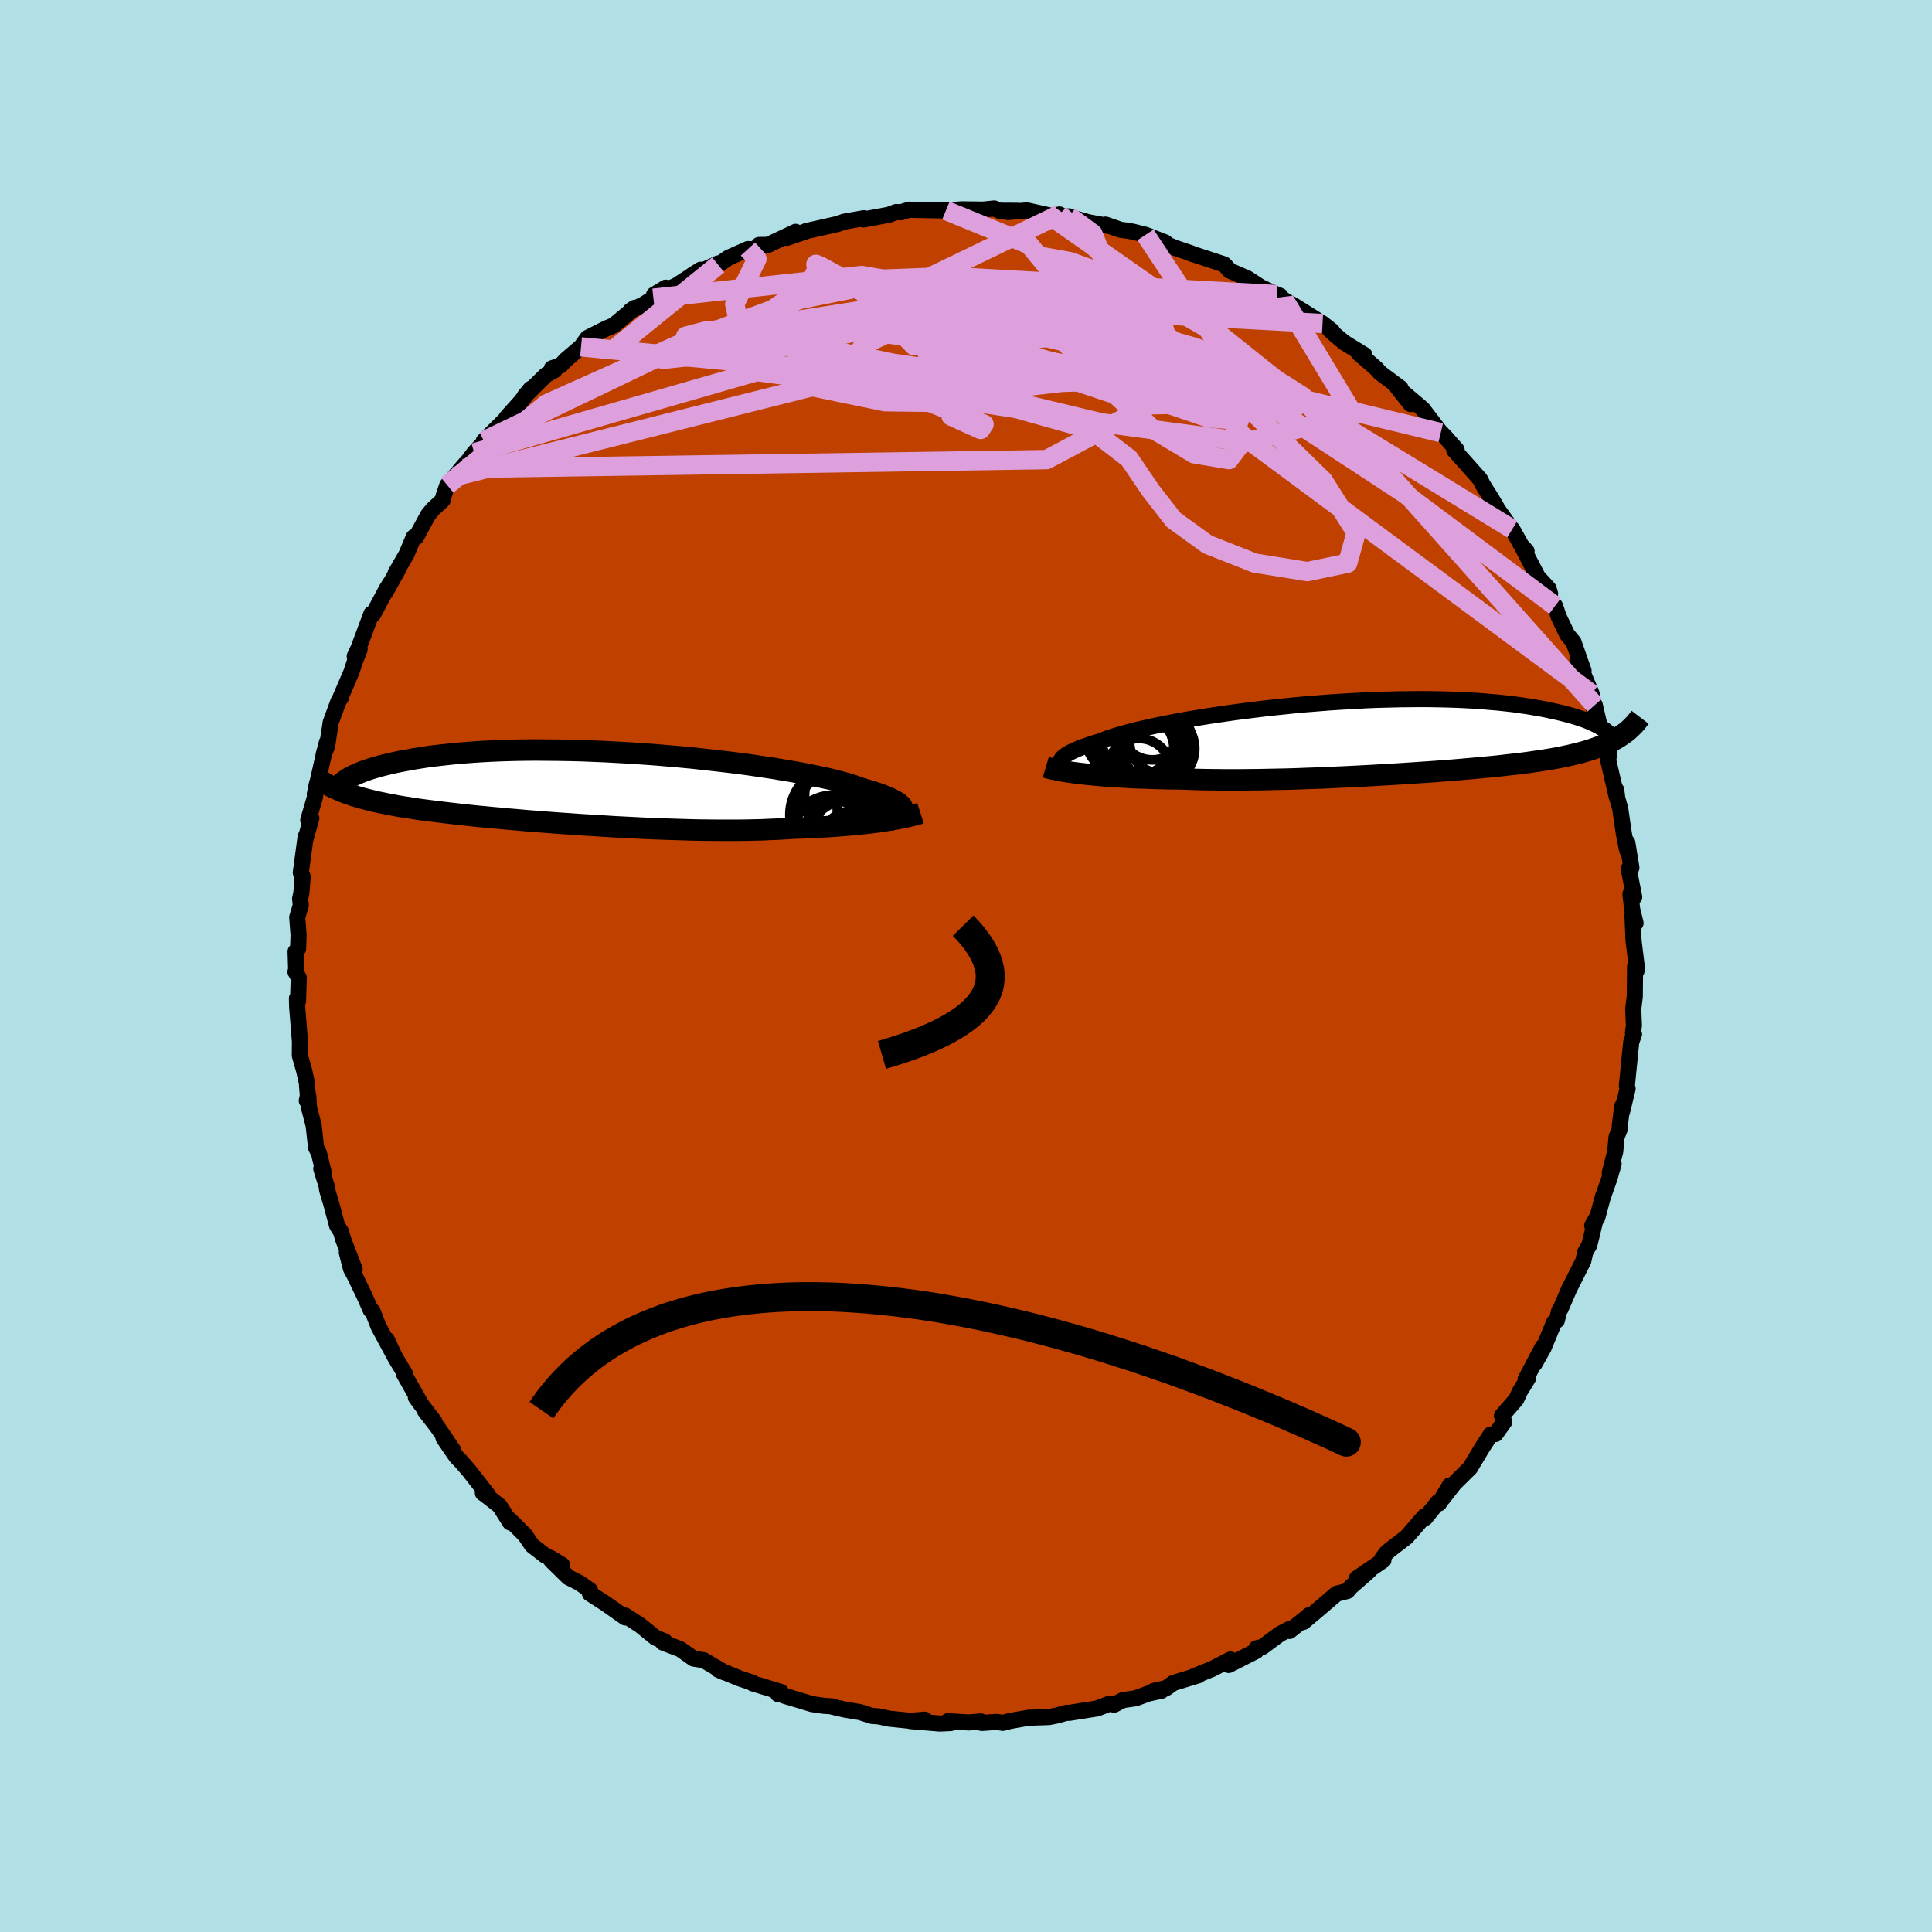 <svg viewBox="-100 -100 200 200" xmlns="http://www.w3.org/2000/svg" width="500" height="500" id="face-svg">
    <defs>
      <clipPath id="leftEyeClipPath">
        <polyline points="32.06,2.24 32.04,2.1 31.99,1.97 31.9,1.83 31.77,1.7 31.6,1.55 31.39,1.41 31.14,1.27 30.86,1.12 30.53,0.97 30.17,0.82 29.76,0.66 29.32,0.51 28.84,0.35 28.32,0.2 27.76,0.04 27.34,-0.12 26.85,-0.29 26.3,-0.46 25.68,-0.63 24.99,-0.81 24.25,-0.99 23.44,-1.16 22.57,-1.34 21.65,-1.52 20.68,-1.7 19.66,-1.87 18.6,-2.05 17.5,-2.21 16.36,-2.38 15.19,-2.54 13.98,-2.69 12.76,-2.83 11.51,-2.97 10.25,-3.11 8.97,-3.23 7.69,-3.34 6.4,-3.45 5.11,-3.54 3.82,-3.63 2.54,-3.7 1.26,-3.77 0,-3.82 -1.24,-3.87 -2.47,-3.9 -3.67,-3.92 -4.85,-3.93 -6.01,-3.94 -7.14,-3.93 -8.23,-3.91 -9.3,-3.88 -10.33,-3.84 -11.33,-3.79 -12.29,-3.73 -13.21,-3.66 -14.1,-3.59 -14.95,-3.5 -15.77,-3.41 -16.55,-3.32 -17.29,-3.22 -18,-3.11 -18.67,-3 -19.31,-2.88 -19.92,-2.77 -20.49,-2.65 -21.04,-2.53 -21.56,-2.4 -22.05,-2.28 -22.51,-2.15 -22.94,-2.02 -23.34,-1.89 -23.72,-1.76 -24.07,-1.62 -24.39,-1.49 -24.69,-1.35 -24.97,-1.22 -25.22,-1.08 -25.45,-0.95 -25.65,-0.81 -25.84,-0.68 -26.36,0.2 -26.05,0.33 -25.73,0.46 -25.4,0.58 -25.05,0.7 -24.69,0.82 -24.32,0.93 -23.94,1.04 -23.53,1.15 -23.12,1.25 -22.69,1.36 -22.25,1.46 -21.79,1.55 -21.31,1.65 -20.82,1.74 -20.31,1.84 -19.79,1.93 -19.25,2.01 -18.69,2.1 -18.11,2.19 -17.52,2.27 -16.9,2.35 -16.26,2.43 -15.61,2.51 -14.93,2.59 -14.23,2.67 -13.52,2.75 -12.78,2.83 -12.02,2.91 -11.25,2.98 -10.45,3.06 -9.64,3.13 -8.81,3.21 -7.96,3.28 -7.09,3.36 -6.21,3.43 -5.31,3.5 -4.4,3.57 -3.47,3.64 -2.54,3.7 -1.59,3.77 -0.63,3.83 0.34,3.89 1.31,3.95 2.29,4.01 3.27,4.06 4.26,4.11 5.25,4.16 6.23,4.2 7.22,4.24 8.2,4.27 9.18,4.3 10.15,4.33 11.11,4.35 12.07,4.36 13.01,4.37 13.94,4.37 14.85,4.37 15.75,4.36 16.63,4.34 17.5,4.32 18.34,4.28 19.16,4.25 19.97,4.2 20.74,4.15 21.47,4.13 22.19,4.1 22.89,4.07 23.58,4.03 24.26,3.99 24.92,3.95 25.56,3.9 26.19,3.85 26.8,3.8 27.39,3.74 27.97,3.68 28.52,3.62 29.06,3.55 29.58,3.49 30.08,3.41" />
      </clipPath>
      <clipPath id="rightEyeClipPath">
        <polyline points="-32.64,2.62 -32.64,2.49 -32.59,2.36 -32.51,2.23 -32.39,2.09 -32.23,1.95 -32.03,1.8 -31.79,1.65 -31.51,1.5 -31.19,1.35 -30.83,1.19 -30.43,1.03 -29.99,0.87 -29.52,0.71 -29,0.54 -28.45,0.38 -28.02,0.2 -27.53,0.02 -26.97,-0.16 -26.35,-0.34 -25.67,-0.53 -24.92,-0.73 -24.12,-0.92 -23.26,-1.11 -22.35,-1.31 -21.39,-1.5 -20.38,-1.69 -19.33,-1.88 -18.24,-2.06 -17.12,-2.24 -15.97,-2.41 -14.79,-2.58 -13.58,-2.74 -12.36,-2.89 -11.12,-3.04 -9.87,-3.17 -8.61,-3.3 -7.34,-3.42 -6.08,-3.52 -4.82,-3.62 -3.56,-3.7 -2.32,-3.77 -1.09,-3.84 0.13,-3.89 1.33,-3.92 2.51,-3.95 3.66,-3.96 4.79,-3.97 5.89,-3.96 6.96,-3.94 8,-3.91 9,-3.87 9.97,-3.82 10.91,-3.76 11.81,-3.68 12.68,-3.61 13.51,-3.52 14.3,-3.43 15.06,-3.32 15.78,-3.22 16.47,-3.1 17.12,-2.99 17.74,-2.87 18.32,-2.74 18.88,-2.62 19.41,-2.49 19.91,-2.36 20.38,-2.23 20.82,-2.1 21.23,-1.96 21.62,-1.83 21.98,-1.69 22.31,-1.55 22.62,-1.41 22.9,-1.27 23.15,-1.14 23.39,-1 23.6,-0.86 23.79,-0.73 23.95,-0.59 25.39,-0.17 25.14,0 24.87,0.16 24.59,0.31 24.29,0.47 23.98,0.61 23.66,0.75 23.33,0.89 22.98,1.02 22.62,1.15 22.24,1.28 21.85,1.4 21.45,1.51 21.03,1.63 20.59,1.73 20.14,1.84 19.67,1.94 19.19,2.04 18.69,2.14 18.16,2.23 17.62,2.32 17.06,2.41 16.48,2.49 15.88,2.58 15.26,2.66 14.62,2.74 13.96,2.81 13.28,2.89 12.57,2.97 11.85,3.04 11.1,3.11 10.34,3.18 9.56,3.25 8.75,3.32 7.93,3.39 7.09,3.45 6.23,3.52 5.36,3.58 4.47,3.64 3.56,3.7 2.64,3.76 1.71,3.82 0.77,3.87 -0.19,3.93 -1.15,3.98 -2.12,4.03 -3.1,4.08 -4.08,4.12 -5.07,4.17 -6.06,4.21 -7.05,4.24 -8.04,4.28 -9.03,4.31 -10.02,4.33 -11,4.35 -11.97,4.37 -12.94,4.38 -13.89,4.39 -14.84,4.39 -15.77,4.39 -16.68,4.38 -17.58,4.37 -18.47,4.35 -19.33,4.32 -20.18,4.29 -20.95,4.28 -21.7,4.27 -22.45,4.25 -23.18,4.23 -23.9,4.2 -24.6,4.18 -25.29,4.15 -25.97,4.11 -26.62,4.07 -27.26,4.03 -27.88,3.99 -28.48,3.94 -29.06,3.89 -29.61,3.84 -30.15,3.78" />
      </clipPath>
      <filter id="fuzzy">
        <feTurbulence id="turbulence" baseFrequency="0.05" numOctaves="3" type="noise" result="noise" />
        <feDisplacementMap in="SourceGraphic" in2="noise" scale="2" />
      </filter>
      <linearGradient id="rainbowGradient" x1="0%" y1="0%" x2="100%" y2="0%">
        <stop offset="0%" style="stop-color: [object Object]; stop-opacity: 1" />
        <stop offset="50%" style="stop-color: [object Object]; stop-opacity: 1" />
        <stop offset="100%" style="stop-color: [object Object]; stop-opacity: 1" />
      </linearGradient>
    </defs>
    <rect x="-100" y="-100" width="100%" height="100%" fill="rgb(176, 224, 230)" />
    <polyline id="faceContour" points="69.41,0.51 69.26,0.06 69.23,3.18 69.07,4.44 69.14,6.16 69.04,6.92 69.15,7.06 68.86,7.88 68.68,9.69 68.41,12.42 68.49,12.7 67.9,15.13 67.93,14.51 67.67,16.59 67.69,16.84 67.34,17.72 67.21,19.18 66.64,21.42 67.04,20.48 66.62,21.95 65.92,23.93 65.35,26.05 64.82,26.87 65.16,26.27 64.53,28.88 64.11,29.6 63.9,30.55 63.59,31.15 62.43,33.45 61.56,35.47 61.39,35.73 61.17,36.68 60.89,36.87 59.79,39.53 58.85,41.2 59.71,39.41 57.93,42.79 58.17,42.69 57.33,44.05 56.97,44.85 55.48,46.56 55.72,47.19 54.82,48.45 54.32,48.5 53.44,49.86 52.94,50.69 52.18,51.96 50.53,53.59 49.35,55.11 50.08,53.77 48.97,55.63 48.86,55.5 47.54,57.14 47.47,56.97 45.61,59.11 43.91,60.42 43.53,60.74 43.1,61.31 43.21,61.51 40.47,63.38 41.74,62.61 39.81,64.3 39.47,64.7 38.37,64.98 36.41,66.66 34.93,67.9 35.5,67.21 35.43,67.3 33.49,68.84 33.46,68.65 32.5,69.15 30.69,70.49 30.06,70.63 30.04,70.91 27.19,72.36 27.38,71.79 25.46,72.78 23.64,73.51 24.07,73.42 21.47,74.22 20.73,74.75 19.43,75.04 20.25,75.02 18.9,75.31 17.54,75.81 16.26,75.99 15.33,76.47 14.88,76.36 13.56,76.86 10.72,77.31 10.6,77.31 10.32,77.33 9.4,77.59 8.58,77.75 6.47,77.82 4.59,78.15 3.82,78.35 3.16,78.25 1.63,78.36 1.52,78.2 0.29,78.31 -1.88,78.18 -1.6,78.37 -2.72,78.42 -5.74,78.17 -4.28,78.02 -5.77,78.14 -7.91,77.92 -9.05,77.68 -9.76,77.63 -10.96,77.24 -12.58,76.97 -13.78,76.69 -13.8,76.65 -14.75,76.58 -15.93,76.41 -18.79,75.55 -19.5,75.22 -19.46,75.37 -19.16,75.15 -22.08,74.26 -22.17,74.16 -22.41,74.09 -23.4,73.76 -25.64,72.85 -25.02,73.12 -27.16,71.86 -28.19,71.7 -29.58,70.72 -31.37,70.04 -31.19,69.91 -32.11,69.55 -32.19,69.49 -33.72,68.25 -35.28,67.24 -35.27,67.44 -37.3,66.01 -38.93,64.96 -38.93,64.61 -40.02,63.86 -41.16,63.28 -42.94,61.53 -41.82,62 -42.92,61.33 -43.55,61.04 -44.92,59.98 -45.64,58.92 -47.22,57.33 -47.19,57.61 -48.28,55.89 -49.71,54.77 -50.01,54.56 -49.5,54.74 -51.46,52.23 -52.24,51.33 -52.76,50.8 -54.09,48.86 -53.06,50.17 -54.71,47.74 -56.01,46.05 -55.02,47.18 -56.95,44.66 -56.33,45.51 -58.21,42.18 -58.08,42.2 -59.09,40.53 -59.96,38.68 -59.14,40.43 -60.83,37.29 -61.43,35.74 -61.63,35.61 -62.24,34.22 -63.3,32.02 -63.67,31.33 -64.1,29.64 -63.28,31.42 -64.49,28.25 -64.7,27.51 -65.11,26.86 -65.71,24.61 -66.14,23.17 -66.18,22.8 -66.74,20.99 -66.5,21.36 -66.99,19.35 -67.28,18.8 -67.53,16.5 -68.02,14.63 -68.08,13.46 -68.24,13.94 -68.13,13.42 -68.24,12.07 -68.51,10.84 -68.96,9.27 -68.95,7.8 -69.24,4.21 -69.26,3.35 -69.15,3.65 -69.07,1.22 -69.41,0.6 -69.34,0.48 -69.4,-1.5 -69.14,-1.79 -69.09,-3.2 -69.23,-5.04 -68.86,-6.28 -68.93,-6.96 -68.8,-7.58 -68.67,-9.24 -68.86,-9.67 -68.36,-13.38 -68.38,-13.12 -67.77,-15.29 -68.09,-15.1 -67.4,-17.47 -67.17,-18.95 -67.41,-17.78 -66.54,-21.62 -66.15,-23.18 -66.51,-21.83 -66.13,-22.79 -65.77,-25.2 -64.96,-27.41 -64.73,-27.74 -64.79,-27.71 -63.63,-30.41 -63.29,-31.45 -62.77,-32.78 -63.28,-32.06 -62.88,-32.91 -61.55,-36.47 -61.37,-36.41 -60,-38.99 -59.56,-39.69 -60.11,-38.68 -58.78,-41.06 -59.05,-40.67 -57.92,-42.62 -57.17,-44.4 -56.92,-44.41 -55.68,-46.7 -55.16,-47.32 -54.17,-48.23 -54.09,-48.62 -53.7,-49.77 -52.94,-50.66 -51.87,-51.93 -52.12,-51.5 -50.91,-53.12 -49.07,-55.1 -49.92,-54.35 -47.6,-56.66 -47.57,-56.77 -46.06,-58.45 -45.05,-59.76 -45.66,-59.03 -43.48,-61.18 -42.57,-61.69 -42.87,-61.87 -41.98,-62.16 -41.42,-62.75 -39.85,-64.09 -39.18,-65.02 -37.11,-66.06 -37.27,-65.98 -36.47,-66.32 -34.3,-68.13 -34.73,-67.84 -33.43,-68.45 -32.36,-69.13 -31.08,-70.22 -32.29,-69.49 -30.05,-70.4 -27.47,-72.08 -28.4,-71.49 -25.66,-72.73 -25.65,-72.58 -24.6,-73.31 -22.57,-74.22 -22.11,-74.2 -21.02,-74.53 -21.43,-74.64 -20.49,-74.65 -17.64,-76 -18.53,-75.38 -16.28,-76.15 -16.55,-76.08 -13.3,-76.81 -12.62,-77.05 -11.84,-77.19 -10.58,-77.41 -10.61,-77.28 -7.97,-77.77 -7.24,-78.05 -6.72,-78.03 -5.86,-78.3 -5.8,-78.28 -2.1,-78.21 -2.08,-78.21 -0.43,-78.33 1.13,-78.31 1.76,-78.3 2.92,-78.42 3.44,-78.19 5.37,-78.18 4.32,-78.05 6.31,-78.22 9.17,-77.58 9.68,-77.8 8.82,-77.58 10.69,-77.6 11.33,-77.37 12.69,-76.99 14.67,-76.62 14.45,-76.75 16.01,-76.21 16.65,-76.13 17.27,-76.02 18.59,-75.69 20.63,-74.9 20.23,-74.92 21.68,-74.33 23.3,-73.78 23.02,-73.85 26.7,-72.64 26.81,-72.55 27.3,-71.98 28.06,-71.65 29.12,-71.19 30.49,-70.29 32.19,-69.5 32.53,-69.37 32.21,-69.51 32.97,-68.92 33.92,-68.39 36.91,-66.51 37.9,-65.73 37.66,-65.84 38.33,-65.23 39.16,-64.54 41.25,-63.25 40.63,-63.45 42.46,-61.86 42.87,-61.4 44.98,-59.83 44.66,-59.88 46.03,-58.17 44.9,-59.68 47.26,-57.68 49.15,-55.21 48.51,-55.89 49.63,-54.75 50.79,-53.44 50.55,-53.38 52.27,-51.45 53.22,-50.38 53.49,-49.83 54.37,-48.43 54.92,-47.5 54.43,-48.14 56.52,-45.19 56.55,-45.22 57.59,-43.35 58.03,-42.95 57.51,-43.51 59.19,-40.29 60.3,-39.08 60.47,-38.53 60.2,-37.95 60.98,-37.27 61.35,-36.16 62.23,-34.32 62.89,-33.53 63.93,-30.56 63.3,-31.67 64.77,-28.17 64.64,-27.97 65.44,-25.5 65.09,-27.01 64.93,-26.83 65.91,-24.11 66.08,-23.56 66.62,-22.32 66.48,-21.29 67.35,-17.55 67.31,-18.23 67.42,-17.36 67.72,-16.31 68.1,-13.69 68.44,-11.99 68.46,-12.77 68.88,-10.17 68.6,-10.06 69.17,-7.15 68.78,-7.45 68.96,-5.87 69.31,-4.44 68.99,-5.29 69.1,-2.64 69.41,-0.13 69.41,0.51 69.26,0.06" fill="rgb(192, 64, 0)" stroke="black" stroke-width="1.667" stroke-linejoin="round" filter="url(#fuzzy)" />
    <g transform="translate(42.4 -23.66)">
      <polyline id="rightCountour" points="-32.64,2.62 -32.64,2.49 -32.59,2.36 -32.51,2.23 -32.39,2.09 -32.23,1.95 -32.03,1.8 -31.79,1.65 -31.51,1.5 -31.19,1.35 -30.83,1.19 -30.43,1.03 -29.99,0.87 -29.52,0.71 -29,0.54 -28.45,0.38 -28.02,0.2 -27.53,0.02 -26.97,-0.16 -26.35,-0.34 -25.67,-0.53 -24.92,-0.73 -24.12,-0.92 -23.26,-1.11 -22.35,-1.31 -21.39,-1.5 -20.38,-1.69 -19.33,-1.88 -18.24,-2.06 -17.12,-2.24 -15.97,-2.41 -14.79,-2.58 -13.58,-2.74 -12.36,-2.89 -11.12,-3.04 -9.87,-3.17 -8.61,-3.3 -7.34,-3.42 -6.08,-3.52 -4.82,-3.62 -3.56,-3.7 -2.32,-3.77 -1.09,-3.84 0.13,-3.89 1.33,-3.92 2.51,-3.95 3.66,-3.96 4.79,-3.97 5.89,-3.96 6.96,-3.94 8,-3.91 9,-3.87 9.97,-3.82 10.91,-3.76 11.81,-3.68 12.68,-3.61 13.51,-3.52 14.3,-3.43 15.06,-3.32 15.78,-3.22 16.47,-3.1 17.12,-2.99 17.74,-2.87 18.32,-2.74 18.88,-2.62 19.41,-2.49 19.91,-2.36 20.38,-2.23 20.82,-2.1 21.23,-1.96 21.62,-1.83 21.98,-1.69 22.31,-1.55 22.62,-1.41 22.9,-1.27 23.15,-1.14 23.39,-1 23.6,-0.86 23.79,-0.73 23.95,-0.59 25.39,-0.17 25.14,0 24.87,0.16 24.59,0.31 24.29,0.47 23.98,0.61 23.66,0.75 23.33,0.89 22.98,1.02 22.62,1.15 22.24,1.28 21.85,1.4 21.45,1.51 21.03,1.63 20.59,1.73 20.14,1.84 19.67,1.94 19.19,2.04 18.69,2.14 18.16,2.23 17.62,2.32 17.06,2.41 16.48,2.49 15.88,2.58 15.26,2.66 14.62,2.74 13.96,2.81 13.28,2.89 12.57,2.97 11.85,3.04 11.1,3.11 10.34,3.18 9.56,3.25 8.75,3.32 7.93,3.39 7.09,3.45 6.23,3.52 5.36,3.58 4.47,3.64 3.56,3.7 2.64,3.76 1.71,3.82 0.77,3.87 -0.19,3.93 -1.15,3.98 -2.12,4.03 -3.1,4.08 -4.08,4.12 -5.07,4.17 -6.06,4.21 -7.05,4.24 -8.04,4.28 -9.03,4.31 -10.02,4.33 -11,4.35 -11.97,4.37 -12.94,4.38 -13.89,4.39 -14.84,4.39 -15.77,4.39 -16.68,4.38 -17.58,4.37 -18.47,4.35 -19.33,4.32 -20.18,4.29 -20.95,4.28 -21.7,4.27 -22.45,4.25 -23.18,4.23 -23.9,4.2 -24.6,4.18 -25.29,4.15 -25.97,4.11 -26.62,4.07 -27.26,4.03 -27.88,3.99 -28.48,3.94 -29.06,3.89 -29.61,3.84 -30.15,3.78" fill="white" stroke="white" stroke-width="0" stroke-linejoin="round" filter="url(#fuzzy)" />
    </g>
    <g transform="translate(-38.59 -18.42)">
      <polyline id="leftCountour" points="32.06,2.24 32.04,2.1 31.99,1.97 31.9,1.83 31.77,1.7 31.6,1.55 31.39,1.41 31.14,1.27 30.86,1.12 30.53,0.97 30.17,0.82 29.76,0.66 29.32,0.51 28.84,0.35 28.32,0.2 27.76,0.04 27.34,-0.12 26.85,-0.29 26.3,-0.46 25.68,-0.63 24.99,-0.81 24.25,-0.99 23.44,-1.16 22.57,-1.34 21.65,-1.52 20.68,-1.7 19.66,-1.87 18.6,-2.05 17.5,-2.21 16.36,-2.38 15.19,-2.54 13.98,-2.69 12.76,-2.83 11.51,-2.97 10.25,-3.11 8.97,-3.23 7.69,-3.34 6.4,-3.45 5.11,-3.54 3.82,-3.63 2.54,-3.7 1.26,-3.77 0,-3.82 -1.24,-3.87 -2.47,-3.9 -3.67,-3.92 -4.85,-3.93 -6.01,-3.94 -7.14,-3.93 -8.23,-3.91 -9.3,-3.88 -10.33,-3.84 -11.33,-3.79 -12.29,-3.73 -13.21,-3.66 -14.1,-3.59 -14.95,-3.5 -15.77,-3.41 -16.55,-3.32 -17.29,-3.22 -18,-3.11 -18.67,-3 -19.31,-2.88 -19.92,-2.77 -20.49,-2.65 -21.04,-2.53 -21.56,-2.4 -22.05,-2.28 -22.51,-2.15 -22.94,-2.02 -23.34,-1.89 -23.72,-1.76 -24.07,-1.62 -24.39,-1.49 -24.69,-1.35 -24.97,-1.22 -25.22,-1.08 -25.45,-0.95 -25.65,-0.81 -25.84,-0.68 -26.36,0.2 -26.05,0.33 -25.73,0.46 -25.4,0.58 -25.05,0.7 -24.69,0.82 -24.32,0.93 -23.94,1.04 -23.53,1.15 -23.12,1.25 -22.69,1.36 -22.25,1.46 -21.79,1.55 -21.31,1.65 -20.82,1.74 -20.31,1.84 -19.79,1.93 -19.25,2.01 -18.69,2.1 -18.11,2.19 -17.52,2.27 -16.9,2.35 -16.26,2.43 -15.61,2.51 -14.93,2.59 -14.23,2.67 -13.52,2.75 -12.78,2.83 -12.02,2.91 -11.25,2.98 -10.45,3.06 -9.64,3.13 -8.81,3.21 -7.96,3.28 -7.09,3.36 -6.21,3.43 -5.31,3.5 -4.4,3.57 -3.47,3.64 -2.54,3.7 -1.59,3.77 -0.63,3.83 0.34,3.89 1.31,3.95 2.29,4.01 3.27,4.06 4.26,4.11 5.25,4.16 6.23,4.2 7.22,4.24 8.2,4.27 9.18,4.3 10.15,4.33 11.11,4.35 12.07,4.36 13.01,4.37 13.94,4.37 14.85,4.37 15.75,4.36 16.63,4.34 17.5,4.32 18.34,4.28 19.16,4.25 19.97,4.2 20.74,4.15 21.47,4.13 22.19,4.1 22.89,4.07 23.58,4.03 24.26,3.99 24.92,3.95 25.56,3.9 26.19,3.85 26.8,3.8 27.39,3.74 27.97,3.68 28.52,3.62 29.06,3.55 29.58,3.49 30.08,3.41" fill="white" stroke="white" stroke-width="0" stroke-linejoin="round" filter="url(#fuzzy)" />
    </g>
    <g transform="translate(42.4 -23.66)">
      <polyline id="rightUpper" points="-30.81,3.66 -31.13,3.57 -31.42,3.49 -31.68,3.39 -31.91,3.29 -32.12,3.19 -32.29,3.09 -32.43,2.98 -32.54,2.86 -32.61,2.74 -32.64,2.62 -32.64,2.49 -32.59,2.36 -32.51,2.23 -32.39,2.09 -32.23,1.95 -32.03,1.8 -31.79,1.65 -31.51,1.5 -31.19,1.35 -30.83,1.19 -30.43,1.03 -29.99,0.87 -29.52,0.71 -29,0.54 -28.45,0.38 -28.02,0.2 -27.53,0.02 -26.97,-0.16 -26.35,-0.34 -25.67,-0.53 -24.92,-0.73 -24.12,-0.92 -23.26,-1.11 -22.35,-1.31 -21.39,-1.5 -20.38,-1.69 -19.33,-1.88 -18.24,-2.06 -17.12,-2.24 -15.97,-2.41 -14.79,-2.58 -13.58,-2.74 -12.36,-2.89 -11.12,-3.04 -9.87,-3.17 -8.61,-3.3 -7.34,-3.42 -6.08,-3.52 -4.82,-3.62 -3.56,-3.7 -2.32,-3.77 -1.09,-3.84 0.13,-3.89 1.33,-3.92 2.51,-3.95 3.66,-3.96 4.79,-3.97 5.89,-3.96 6.96,-3.94 8,-3.91 9,-3.87 9.97,-3.82 10.91,-3.76 11.81,-3.68 12.68,-3.61 13.51,-3.52 14.3,-3.43 15.06,-3.32 15.78,-3.22 16.47,-3.1 17.12,-2.99 17.74,-2.87 18.32,-2.74 18.88,-2.62 19.41,-2.49 19.91,-2.36 20.38,-2.23 20.82,-2.1 21.23,-1.96 21.62,-1.83 21.98,-1.69 22.31,-1.55 22.62,-1.41 22.9,-1.27 23.15,-1.14 23.39,-1 23.6,-0.86 23.79,-0.73 23.95,-0.59 24.1,-0.46 24.22,-0.33 24.33,-0.2 24.42,-0.08 24.49,0.04 24.54,0.16 24.57,0.28 24.59,0.39 24.6,0.5 24.59,0.61" fill="none" stroke="black" stroke-width="1.667" stroke-linejoin="round" filter="url(#fuzzy)" />
      <polyline id="rightLower" points="-34.14,3.08 -33.87,3.16 -33.56,3.24 -33.23,3.31 -32.87,3.38 -32.48,3.46 -32.06,3.53 -31.62,3.59 -31.16,3.66 -30.66,3.72 -30.15,3.78 -29.61,3.84 -29.06,3.89 -28.48,3.94 -27.88,3.99 -27.26,4.03 -26.62,4.07 -25.97,4.11 -25.29,4.15 -24.6,4.18 -23.9,4.2 -23.18,4.23 -22.45,4.25 -21.7,4.27 -20.95,4.28 -20.18,4.29 -19.33,4.32 -18.47,4.35 -17.58,4.37 -16.68,4.38 -15.77,4.39 -14.84,4.39 -13.89,4.39 -12.94,4.38 -11.97,4.37 -11,4.35 -10.02,4.33 -9.03,4.31 -8.04,4.28 -7.05,4.24 -6.06,4.21 -5.07,4.17 -4.08,4.12 -3.1,4.08 -2.12,4.03 -1.15,3.98 -0.19,3.93 0.77,3.87 1.71,3.82 2.64,3.76 3.56,3.7 4.47,3.64 5.36,3.58 6.23,3.52 7.09,3.45 7.93,3.39 8.75,3.32 9.56,3.25 10.34,3.18 11.1,3.11 11.85,3.04 12.57,2.97 13.28,2.89 13.96,2.81 14.62,2.74 15.26,2.66 15.88,2.58 16.48,2.49 17.06,2.41 17.62,2.32 18.16,2.23 18.69,2.14 19.19,2.04 19.67,1.94 20.14,1.84 20.59,1.73 21.03,1.63 21.45,1.51 21.85,1.4 22.24,1.28 22.62,1.15 22.98,1.02 23.33,0.89 23.66,0.75 23.98,0.61 24.29,0.47 24.59,0.31 24.87,0.16 25.14,0 25.39,-0.17 25.64,-0.34 25.87,-0.51 26.1,-0.69 26.31,-0.88 26.51,-1.07 26.7,-1.26 26.89,-1.46 27.06,-1.67 27.22,-1.88 27.38,-2.09" fill="none" stroke="black" stroke-width="2.222" stroke-linejoin="round" filter="url(#fuzzy)" />
      <circle r="3.25" cx="-22.219" cy="0.463" stroke="black" fill="none" stroke-width="1.0" filter="url(#fuzzy)" clip-path="url(#rightEyeClipPath)" /><circle r="4.794" cx="-24.649" cy="-0.967" stroke="black" fill="none" stroke-width="1.0" filter="url(#fuzzy)" clip-path="url(#rightEyeClipPath)" /><circle r="3.696" cx="-23.294" cy="0.418" stroke="black" fill="none" stroke-width="1.0" filter="url(#fuzzy)" clip-path="url(#rightEyeClipPath)" /><circle r="3.318" cx="-24.494" cy="3.423" stroke="black" fill="none" stroke-width="1.0" filter="url(#fuzzy)" clip-path="url(#rightEyeClipPath)" /><circle r="4.356" cx="-24.134" cy="-0.337" stroke="black" fill="none" stroke-width="1.0" filter="url(#fuzzy)" clip-path="url(#rightEyeClipPath)" /><circle r="4.766" cx="-25.384" cy="-0.552" stroke="black" fill="none" stroke-width="1.0" filter="url(#fuzzy)" clip-path="url(#rightEyeClipPath)" /><circle r="3.458" cx="-23.109" cy="-1.137" stroke="black" fill="none" stroke-width="1.0" filter="url(#fuzzy)" clip-path="url(#rightEyeClipPath)" /><circle r="3.706" cx="-22.424" cy="1.153" stroke="black" fill="none" stroke-width="1.0" filter="url(#fuzzy)" clip-path="url(#rightEyeClipPath)" /><circle r="4.778" cx="-24.079" cy="3.208" stroke="black" fill="none" stroke-width="1.0" filter="url(#fuzzy)" clip-path="url(#rightEyeClipPath)" /><circle r="3.996" cx="-24.864" cy="1.258" stroke="black" fill="none" stroke-width="1.0" filter="url(#fuzzy)" clip-path="url(#rightEyeClipPath)" />
      </g>
    <g transform="translate(-38.59 -18.42)">
      <polyline id="leftUpper" points="30.5,3.4 30.77,3.29 31.02,3.19 31.25,3.08 31.46,2.96 31.63,2.85 31.78,2.73 31.9,2.61 31.99,2.49 32.04,2.36 32.06,2.24 32.04,2.1 31.99,1.97 31.9,1.83 31.77,1.7 31.6,1.55 31.39,1.41 31.14,1.27 30.86,1.12 30.53,0.97 30.17,0.82 29.76,0.66 29.32,0.51 28.84,0.35 28.32,0.2 27.76,0.04 27.34,-0.12 26.85,-0.29 26.3,-0.46 25.68,-0.63 24.99,-0.81 24.25,-0.99 23.44,-1.16 22.57,-1.34 21.65,-1.52 20.68,-1.7 19.66,-1.87 18.6,-2.05 17.5,-2.21 16.36,-2.38 15.19,-2.54 13.98,-2.69 12.76,-2.83 11.51,-2.97 10.25,-3.11 8.97,-3.23 7.69,-3.34 6.4,-3.45 5.11,-3.54 3.82,-3.63 2.54,-3.7 1.26,-3.77 0,-3.82 -1.24,-3.87 -2.47,-3.9 -3.67,-3.92 -4.85,-3.93 -6.01,-3.94 -7.14,-3.93 -8.23,-3.91 -9.3,-3.88 -10.33,-3.84 -11.33,-3.79 -12.29,-3.73 -13.21,-3.66 -14.1,-3.59 -14.95,-3.5 -15.77,-3.41 -16.55,-3.32 -17.29,-3.22 -18,-3.11 -18.67,-3 -19.31,-2.88 -19.92,-2.77 -20.49,-2.65 -21.04,-2.53 -21.56,-2.4 -22.05,-2.28 -22.51,-2.15 -22.94,-2.02 -23.34,-1.89 -23.72,-1.76 -24.07,-1.62 -24.39,-1.49 -24.69,-1.35 -24.97,-1.22 -25.22,-1.08 -25.45,-0.95 -25.65,-0.81 -25.84,-0.68 -26,-0.55 -26.15,-0.42 -26.27,-0.3 -26.38,-0.17 -26.47,-0.05 -26.54,0.07 -26.6,0.19 -26.64,0.31 -26.67,0.42 -26.68,0.53" fill="none" stroke="black" stroke-width="2.222" stroke-linejoin="round" filter="url(#fuzzy)" />
      <polyline id="leftLower" points="33.88,2.6 33.6,2.69 33.3,2.77 32.97,2.85 32.62,2.94 32.25,3.02 31.86,3.1 31.45,3.18 31.01,3.26 30.55,3.34 30.08,3.41 29.58,3.49 29.06,3.55 28.52,3.62 27.97,3.68 27.39,3.74 26.8,3.8 26.19,3.85 25.56,3.9 24.92,3.95 24.26,3.99 23.58,4.03 22.89,4.07 22.19,4.1 21.47,4.13 20.74,4.15 19.97,4.2 19.16,4.25 18.34,4.28 17.5,4.32 16.63,4.34 15.75,4.36 14.85,4.37 13.94,4.37 13.01,4.37 12.07,4.36 11.11,4.35 10.15,4.33 9.18,4.3 8.2,4.27 7.22,4.24 6.23,4.2 5.25,4.16 4.26,4.11 3.27,4.06 2.29,4.01 1.31,3.95 0.34,3.89 -0.63,3.83 -1.59,3.77 -2.54,3.7 -3.47,3.64 -4.4,3.57 -5.31,3.5 -6.21,3.43 -7.09,3.36 -7.96,3.28 -8.81,3.21 -9.64,3.13 -10.45,3.06 -11.25,2.98 -12.02,2.91 -12.78,2.83 -13.52,2.75 -14.23,2.67 -14.93,2.59 -15.61,2.51 -16.26,2.43 -16.9,2.35 -17.52,2.27 -18.11,2.19 -18.69,2.1 -19.25,2.01 -19.79,1.93 -20.31,1.84 -20.82,1.74 -21.31,1.65 -21.79,1.55 -22.25,1.46 -22.69,1.36 -23.12,1.25 -23.53,1.15 -23.94,1.04 -24.32,0.93 -24.69,0.82 -25.05,0.7 -25.4,0.58 -25.73,0.46 -26.05,0.33 -26.36,0.2 -26.65,0.07 -26.94,-0.06 -27.21,-0.2 -27.47,-0.34 -27.72,-0.49 -27.96,-0.64 -28.19,-0.79 -28.4,-0.94 -28.61,-1.1 -28.81,-1.26" fill="none" stroke="black" stroke-width="2.222" stroke-linejoin="round" filter="url(#fuzzy)" />
      <circle r="4.424" cx="27.522" cy="4.249" stroke="black" fill="none" stroke-width="1.0" filter="url(#fuzzy)" clip-path="url(#leftEyeClipPath)" /><circle r="4.93" cx="25.747" cy="3.094" stroke="black" fill="none" stroke-width="1.0" filter="url(#fuzzy)" clip-path="url(#leftEyeClipPath)" /><circle r="4.978" cx="25.337" cy="2.754" stroke="black" fill="none" stroke-width="1.0" filter="url(#fuzzy)" clip-path="url(#leftEyeClipPath)" /><circle r="4.914" cx="26.792" cy="0.829" stroke="black" fill="none" stroke-width="1.0" filter="url(#fuzzy)" clip-path="url(#leftEyeClipPath)" /><circle r="4.636" cx="26.682" cy="5.784" stroke="black" fill="none" stroke-width="1.0" filter="url(#fuzzy)" clip-path="url(#leftEyeClipPath)" /><circle r="4.632" cx="24.817" cy="5.689" stroke="black" fill="none" stroke-width="1.0" filter="url(#fuzzy)" clip-path="url(#leftEyeClipPath)" /><circle r="3.89" cx="29.147" cy="2.109" stroke="black" fill="none" stroke-width="1.0" filter="url(#fuzzy)" clip-path="url(#leftEyeClipPath)" /><circle r="4.862" cx="24.877" cy="5.599" stroke="black" fill="none" stroke-width="1.0" filter="url(#fuzzy)" clip-path="url(#leftEyeClipPath)" /><circle r="3.506" cx="25.377" cy="4.889" stroke="black" fill="none" stroke-width="1.0" filter="url(#fuzzy)" clip-path="url(#leftEyeClipPath)" /><circle r="3.032" cx="26.757" cy="5.409" stroke="black" fill="none" stroke-width="1.0" filter="url(#fuzzy)" clip-path="url(#leftEyeClipPath)" />
    </g>
    <g id="hairs">
      <polyline points="-32.36,-69.13 -10.78,-71.48 10.32,-67.8 23.69,-64.04 31.27,-61.23 34.86,-58.95 33.89,-57.6 28,-57.88 19.41,-59.74 12.34,-62.35 10.23,-64.58 13.1,-65.62 17.14,-65.13 16.84,-63.32 8.09,-61.2 -8.06,-60.68 -18.54,-64.16 9.68,-77.8" fill="none" stroke="rgb(221, 160, 221)" stroke-width="2" stroke-linejoin="round" filter="url(#fuzzy)" /><polyline points="8.82,-77.58 19.07,-70.42 15.39,-65.86 5.09,-64.69 -2.36,-64.18 -5.38,-64.21 -6.52,-65.38 -8.15,-67.5 -10.73,-69.79 -13.4,-71.54 -15.11,-72.47 -15.54,-72.64 -15.42,-72.15 -15.96,-71.05 -17.91,-69.41 -20.61,-67.54 -22.08,-66.11 -20.6,-65.71 -16.68,-66.35 -13.25,-67.21 -11.01,-67.65 -0.18,-68.52 36.91,-66.51" fill="none" stroke="rgb(221, 160, 221)" stroke-width="2" stroke-linejoin="round" filter="url(#fuzzy)" /><polyline points="10.69,-77.6 13.13,-75.81 14.52,-72.34 17.61,-67.9 18.01,-65.73 15.42,-66.15 12.58,-67.41 11.98,-67.93 14.11,-67.26 17.53,-65.83 19.79,-64.52 18.71,-64.15 13.67,-65.18 6.1,-67.39 -1.68,-69.73 -8.76,-70.7 -17.13,-69.02 -29.45,-64.46 -43.46,-58.17 -53.7,-49.77" fill="none" stroke="rgb(221, 160, 221)" stroke-width="2" stroke-linejoin="round" filter="url(#fuzzy)" /><polyline points="-52.12,-51.5 8.34,-52.42 19.71,-58.47 21.08,-60.91 18.77,-61.51 11.93,-62.16 2.97,-63.09 -3.17,-63.79 -2.73,-63.74 4.51,-62.66 15.46,-60.8 25.56,-58.97 30.91,-58.34 29.72,-59.6 22.72,-62.33 12.31,-65.09 1.41,-66.42 -7.06,-66 -10.53,-64.35 -13.12,-60.67 -52.94,-50.66" fill="none" stroke="rgb(221, 160, 221)" stroke-width="2" stroke-linejoin="round" filter="url(#fuzzy)" /><polyline points="32.19,-69.5 -1.65,-71.37 -11.21,-71.01 -8.5,-68.86 2.38,-64.83 15.48,-60.04 25.07,-56.75 28.3,-56.5 25.56,-58.99 19.14,-62.63 11.6,-65.7 4.93,-67.11 0.41,-66.66 -1.48,-64.72 -1.32,-62.1 -0.98,-59.71 -2.86,-58.34 -8.39,-58.41 -16.38,-60.06 -22.84,-63.47 -23.94,-68.51 -21.64,-73.2 -22.57,-74.22" fill="none" stroke="rgb(221, 160, 221)" stroke-width="2" stroke-linejoin="round" filter="url(#fuzzy)" /><polyline points="18.59,-75.69 30.71,-57.33 19.14,-60.04 4.58,-63.63 -8.16,-65.44 -17.36,-66.08 -23.29,-66.1 -27.01,-65.72 -29.02,-65.19 -28.99,-64.86 -26.54,-65.03 -22.23,-65.6 -17.51,-66.22 -13.75,-66.47 -11.03,-66.24 -7.83,-65.67 -2.43,-65.05 4.88,-64.8 10.7,-65.85 10.93,-69.33 6.53,-74.68 -2.08,-78.21" fill="none" stroke="rgb(221, 160, 221)" stroke-width="2" stroke-linejoin="round" filter="url(#fuzzy)" /><polyline points="9.68,-77.8 19.77,-68.43 21.36,-63.12 20.44,-60.58 13.09,-60.51 2.92,-61.41 -3.82,-62.41 -4.03,-63.5 0.9,-64.83 7.2,-66.39 11.57,-68.02 12.8,-69.5 11.49,-70.49 8.38,-70.5 2.97,-69.18 -6.22,-66.7 -19.06,-64.09 -31.36,-62.8 -36.13,-64.09 -25.65,-72.58" fill="none" stroke="rgb(221, 160, 221)" stroke-width="2" stroke-linejoin="round" filter="url(#fuzzy)" /><polyline points="60.98,-37.27 45.37,-48.93 30.75,-58.49 21.68,-63.2 15.04,-65.16 10.53,-65.81 9.16,-65.56 10.57,-64.52 12.32,-62.97 11.6,-61.55 7.15,-60.9 -0.01,-61.28 -7.61,-62.41 -13.47,-63.63 -16.18,-64.23 -14.94,-63.77 -9.29,-62.13 0.65,-59.43 14.01,-56.23 29.1,-54.22 40.1,-57.12 32.97,-68.92" fill="none" stroke="rgb(221, 160, 221)" stroke-width="2" stroke-linejoin="round" filter="url(#fuzzy)" /><polyline points="33.92,-68.39 28.61,-67.74 16.21,-69.56 10.27,-70.6 9.49,-71.12 11.27,-70.65 15.4,-68.22 22.09,-63.43 30.12,-56.95 36.98,-50.25 40.39,-44.86 39.51,-41.7 35.34,-40.83 29.89,-41.71 25,-43.64 21.49,-46.18 19.12,-49.22 16.88,-52.52 12.99,-55.52 5.19,-57.71 -7.17,-59.61 -21.67,-61.53 -50.91,-53.12" fill="none" stroke="rgb(221, 160, 221)" stroke-width="2" stroke-linejoin="round" filter="url(#fuzzy)" /><polyline points="-39.85,-64.09 -11.3,-61.39 1.87,-56.08 1.51,-55.54 -1.54,-56.92 -1.39,-58.41 2.97,-59.61 9.88,-60.41 17.13,-60.67 22.87,-60.58 25.79,-60.79 25.25,-62.07 21.63,-64.63 16.38,-67.89 11.41,-70.83 8.34,-72.73 8.03,-73.41 10.8,-72.91 16.77,-70.74 26.53,-65.14 42.48,-52.39 65.09,-27.01" fill="none" stroke="rgb(221, 160, 221)" stroke-width="2" stroke-linejoin="round" filter="url(#fuzzy)" /><polyline points="56.55,-45.22 28.22,-62.54 11.98,-64.03 11.31,-60.55 18.69,-58.08 24.61,-58.22 24.82,-60.22 20.72,-62.37 16.16,-63.14 14.23,-61.88 15.64,-59 19.3,-55.61 23.62,-53.02 27.22,-52.42 28.69,-54.38 27.21,-58.06 24.65,-60.29 28.54,-54.98 64.77,-28.17" fill="none" stroke="rgb(221, 160, 221)" stroke-width="2" stroke-linejoin="round" filter="url(#fuzzy)" /><polyline points="-49.92,-54.35 -27.09,-65.32 -3.56,-69.01 14.41,-66.83 26.51,-62.38 33.08,-59.11 35.07,-58.3 33.99,-59.34 31.04,-61.13 26.56,-62.97 20.67,-64.58 14.17,-65.79 8.94,-66.46 7.08,-66.65 9.22,-66.65 13.15,-66.88 14.32,-67.72 9.31,-69.12 1.16,-69.68 4.39,-66.01 49.15,-55.21" fill="none" stroke="rgb(221, 160, 221)" stroke-width="2" stroke-linejoin="round" filter="url(#fuzzy)" />
    </g>
    
        <g id="lineNose">
        <path d="M -8.7,9.2 Q 8.11, 4.365 -0.295, -4.176" fill="none" stroke="black" stroke-width="3" stroke-linejoin="round" filter="url(#fuzzy)"></path>
        </g>
      
    <g id="mouth">
      <polyline points="-43.95,45.98 -43.57,45.43 -43.18,44.89 -42.77,44.37 -42.35,43.86 -41.92,43.37 -41.47,42.89 -41.01,42.42 -40.54,41.97 -40.06,41.53 -39.56,41.11 -39.05,40.69 -38.53,40.3 -38,39.91 -37.45,39.54 -36.9,39.18 -36.33,38.84 -35.75,38.51 -35.16,38.19 -34.56,37.88 -33.94,37.59 -33.32,37.31 -32.68,37.04 -32.04,36.79 -31.38,36.54 -30.72,36.31 -30.04,36.1 -29.35,35.89 -28.66,35.7 -27.95,35.52 -27.23,35.35 -26.5,35.19 -25.77,35.05 -25.02,34.92 -24.27,34.8 -23.51,34.69 -22.73,34.59 -21.95,34.51 -21.16,34.43 -20.36,34.37 -19.56,34.32 -18.74,34.28 -17.92,34.25 -17.08,34.23 -16.24,34.23 -15.4,34.23 -14.54,34.25 -13.68,34.27 -12.81,34.31 -11.93,34.36 -11.05,34.42 -10.16,34.49 -9.26,34.57 -8.35,34.66 -7.44,34.76 -6.52,34.87 -5.6,34.99 -4.67,35.12 -3.73,35.26 -2.79,35.41 -1.84,35.58 -0.88,35.75 0.08,35.93 1.04,36.12 2.01,36.32 2.99,36.53 3.97,36.75 4.95,36.98 5.94,37.21 6.94,37.46 7.94,37.72 8.94,37.98 9.95,38.26 10.96,38.54 11.98,38.83 13,39.13 14.02,39.44 15.05,39.76 16.08,40.09 17.12,40.42 18.16,40.76 19.2,41.12 20.24,41.48 21.29,41.84 22.33,42.22 23.39,42.61 24.44,43 25.5,43.4 26.55,43.81 27.61,44.22 28.68,44.65 29.74,45.08 30.81,45.52 31.87,45.96 32.94,46.41 34.01,46.88 35.08,47.34 36.15,47.82 37.23,48.3 38.3,48.79 39.37,49.29 38.3,48.79 37.23,48.3 36.15,47.82 35.08,47.34 34.01,46.88 32.94,46.41 31.87,45.96 30.81,45.52 29.74,45.08 28.68,44.65 27.61,44.22 26.55,43.81 25.5,43.4 24.44,43 23.39,42.61 22.33,42.22 21.29,41.84 20.24,41.48 19.2,41.12 18.16,40.76 17.12,40.42 16.08,40.09 15.05,39.76 14.02,39.44 13,39.13 11.98,38.83 10.96,38.54 9.95,38.26 8.94,37.98 7.94,37.72 6.94,37.46 5.94,37.21 4.95,36.98 3.97,36.75 2.99,36.53 2.01,36.32 1.04,36.12 0.08,35.93 -0.88,35.75 -1.84,35.58 -2.79,35.41 -3.73,35.26 -4.67,35.12 -5.6,34.99 -6.52,34.87 -7.44,34.76 -8.35,34.66 -9.26,34.57 -10.16,34.49 -11.05,34.42 -11.93,34.36 -12.81,34.31 -13.68,34.27 -14.54,34.25 -15.4,34.23 -16.24,34.23 -17.08,34.23 -17.92,34.25 -18.74,34.28 -19.56,34.32 -20.36,34.37 -21.16,34.43 -21.95,34.51 -22.73,34.59 -23.51,34.69 -24.27,34.8 -25.02,34.92 -25.77,35.05 -26.5,35.19 -27.23,35.35 -27.95,35.52 -28.66,35.7 -29.35,35.89 -30.04,36.1 -30.72,36.31 -31.38,36.54 -32.04,36.79 -32.68,37.04 -33.32,37.31 -33.94,37.59 -34.56,37.88 -35.16,38.19 -35.75,38.51 -36.33,38.84 -36.9,39.18 -37.45,39.54 -38,39.91 -38.53,40.3 -39.05,40.69 -39.56,41.11 -40.06,41.53 -40.54,41.97 -41.01,42.42 -41.47,42.89 -41.92,43.37 -42.35,43.86 -42.77,44.37 -43.18,44.89 -43.57,45.43" fill="rgb(215,127,140)" stroke="black" stroke-width="3" stroke-linejoin="round" filter="url(#fuzzy)" />
    </g>
  </svg>